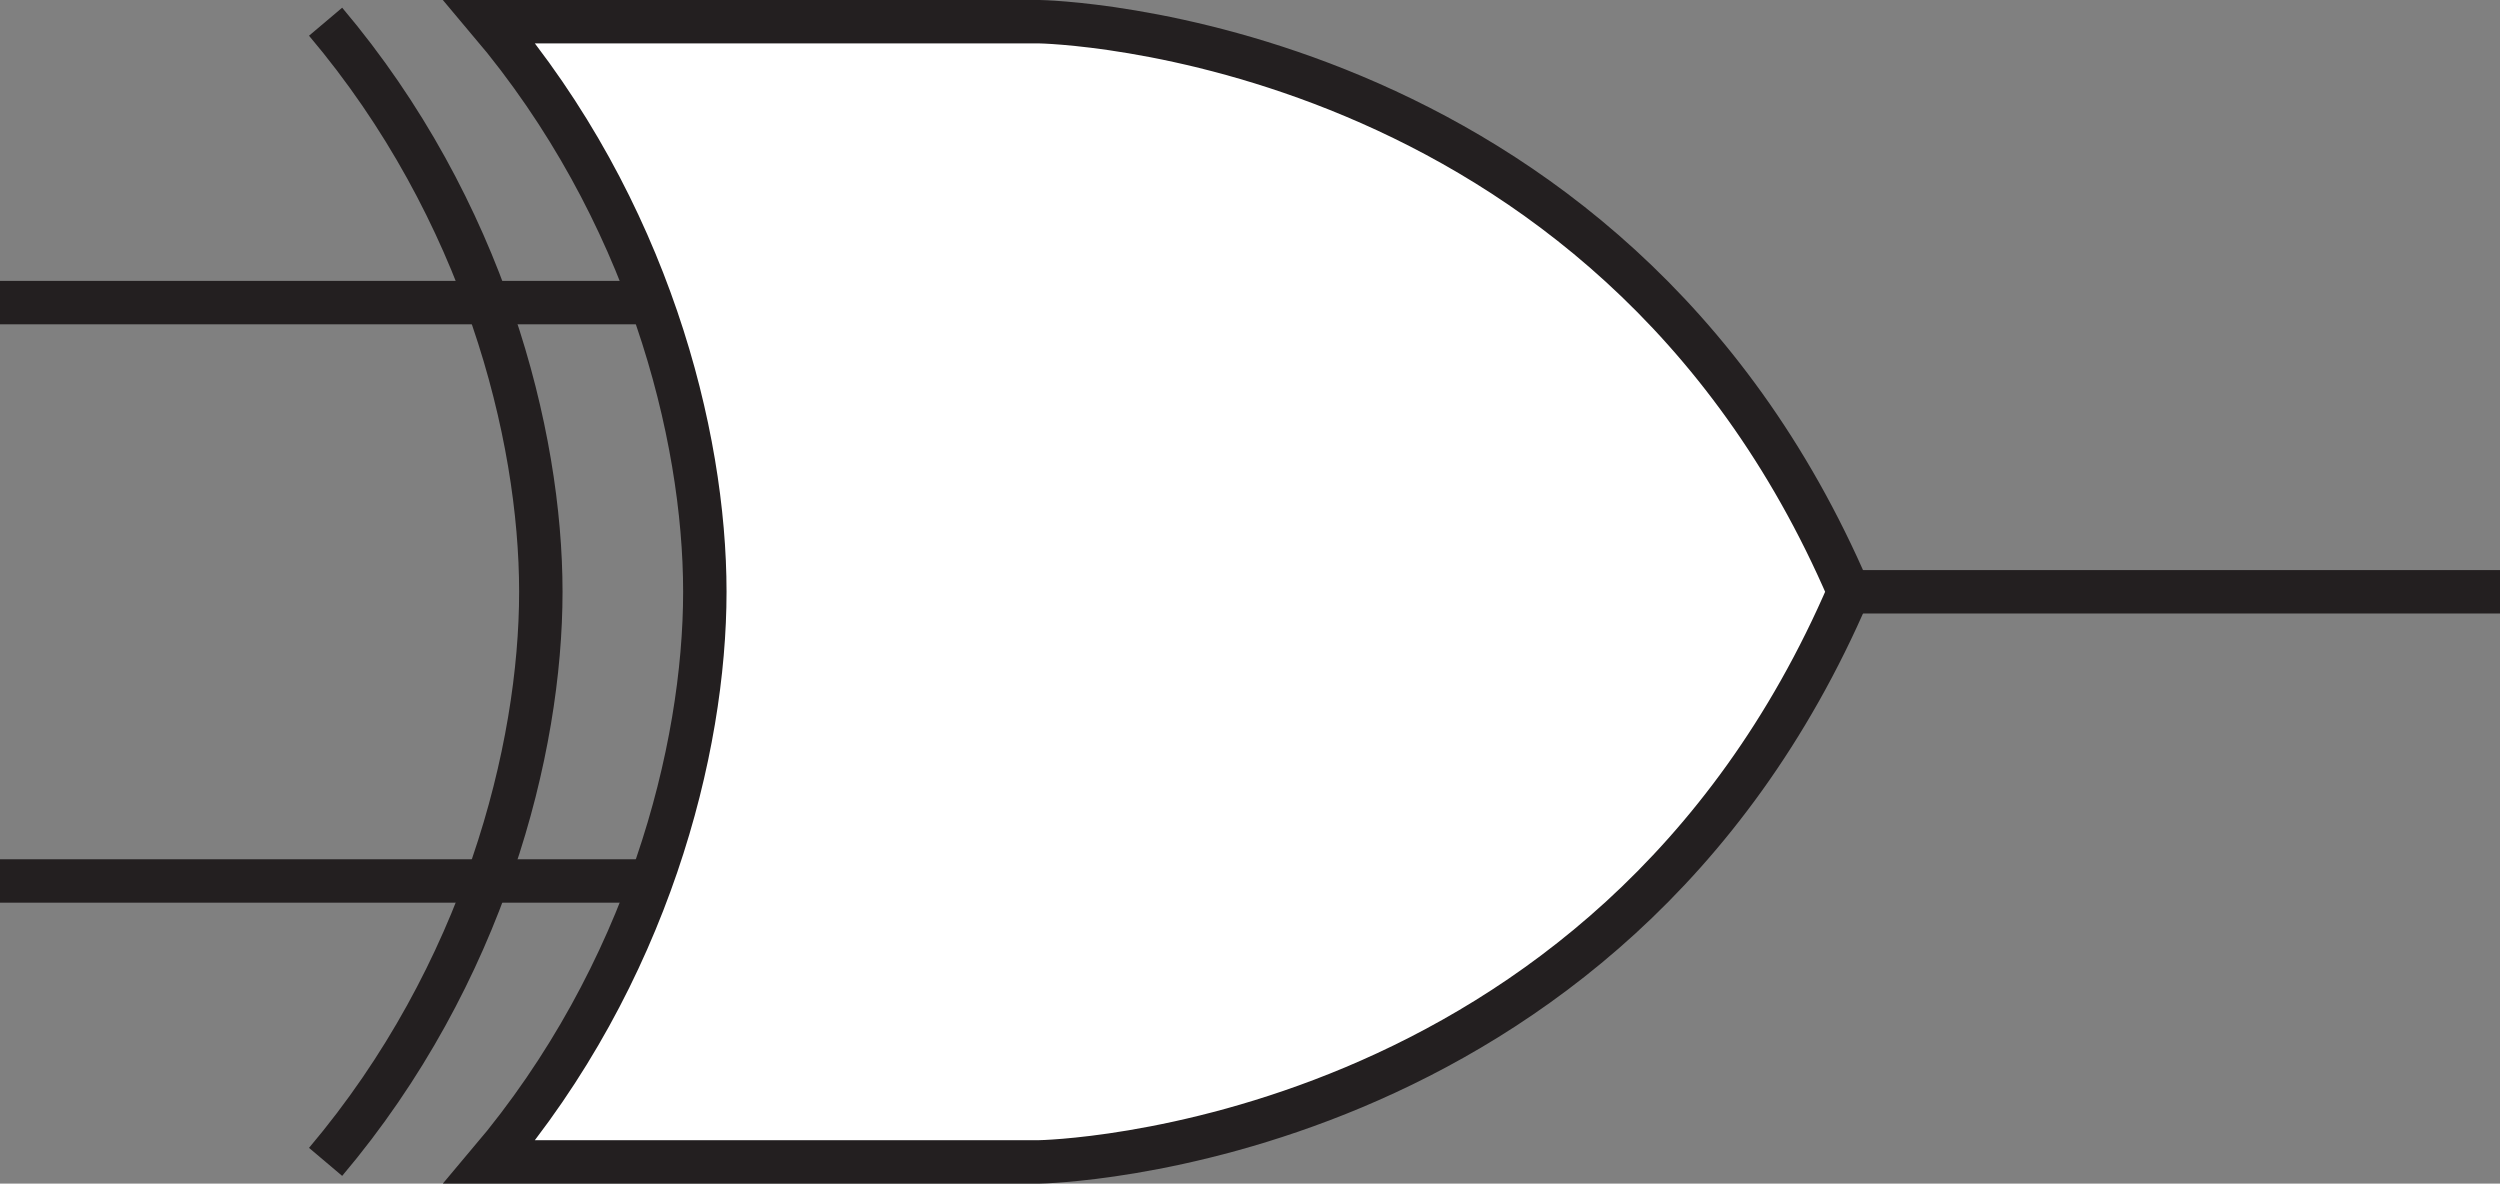 <svg xmlns="http://www.w3.org/2000/svg" viewBox="0 0 287.935 136.318"><rect x="0" y="0" width="287.935" height="136.318" fill="#808080" stroke="none"/><defs><style>.cls-1{fill:#fff;}.cls-2{fill:none;stroke:#231f20;stroke-miterlimit:10;stroke-width:5px;}</style></defs><title>XOR</title><g id="Layer_2" data-name="Layer 2"><g id="Gates"><g id="XOR_Gates" data-name="XOR Gates"><g id="XOR"><path class="cls-1" d="M212.935,68.159c-27.775,64.636-93.208,65.659-93.208,65.659H56.389c18.258-21.6,24.79-47.557,24.79-65.659S74.647,24.1,56.389,2.5h63.338s65.433,1.023,93.208,65.659"/><path class="cls-2" d="M212.935,68.159c-27.775,64.636-93.208,65.659-93.208,65.659H56.389c18.258-21.6,24.79-47.557,24.79-65.659S74.647,24.1,56.389,2.5h63.338s65.433,1.023,93.208,65.659"/><line class="cls-2" x1="212.935" y1="68.159" x2="287.935" y2="68.159"/><line class="cls-2" y1="34.852" x2="75" y2="34.852"/><line class="cls-2" y1="101.465" x2="75" y2="101.465"/><path class="cls-2" d="M37.5,133.818c18.258-21.6,24.79-47.557,24.79-65.659S55.758,24.1,37.5,2.5"/></g></g></g></g></svg>